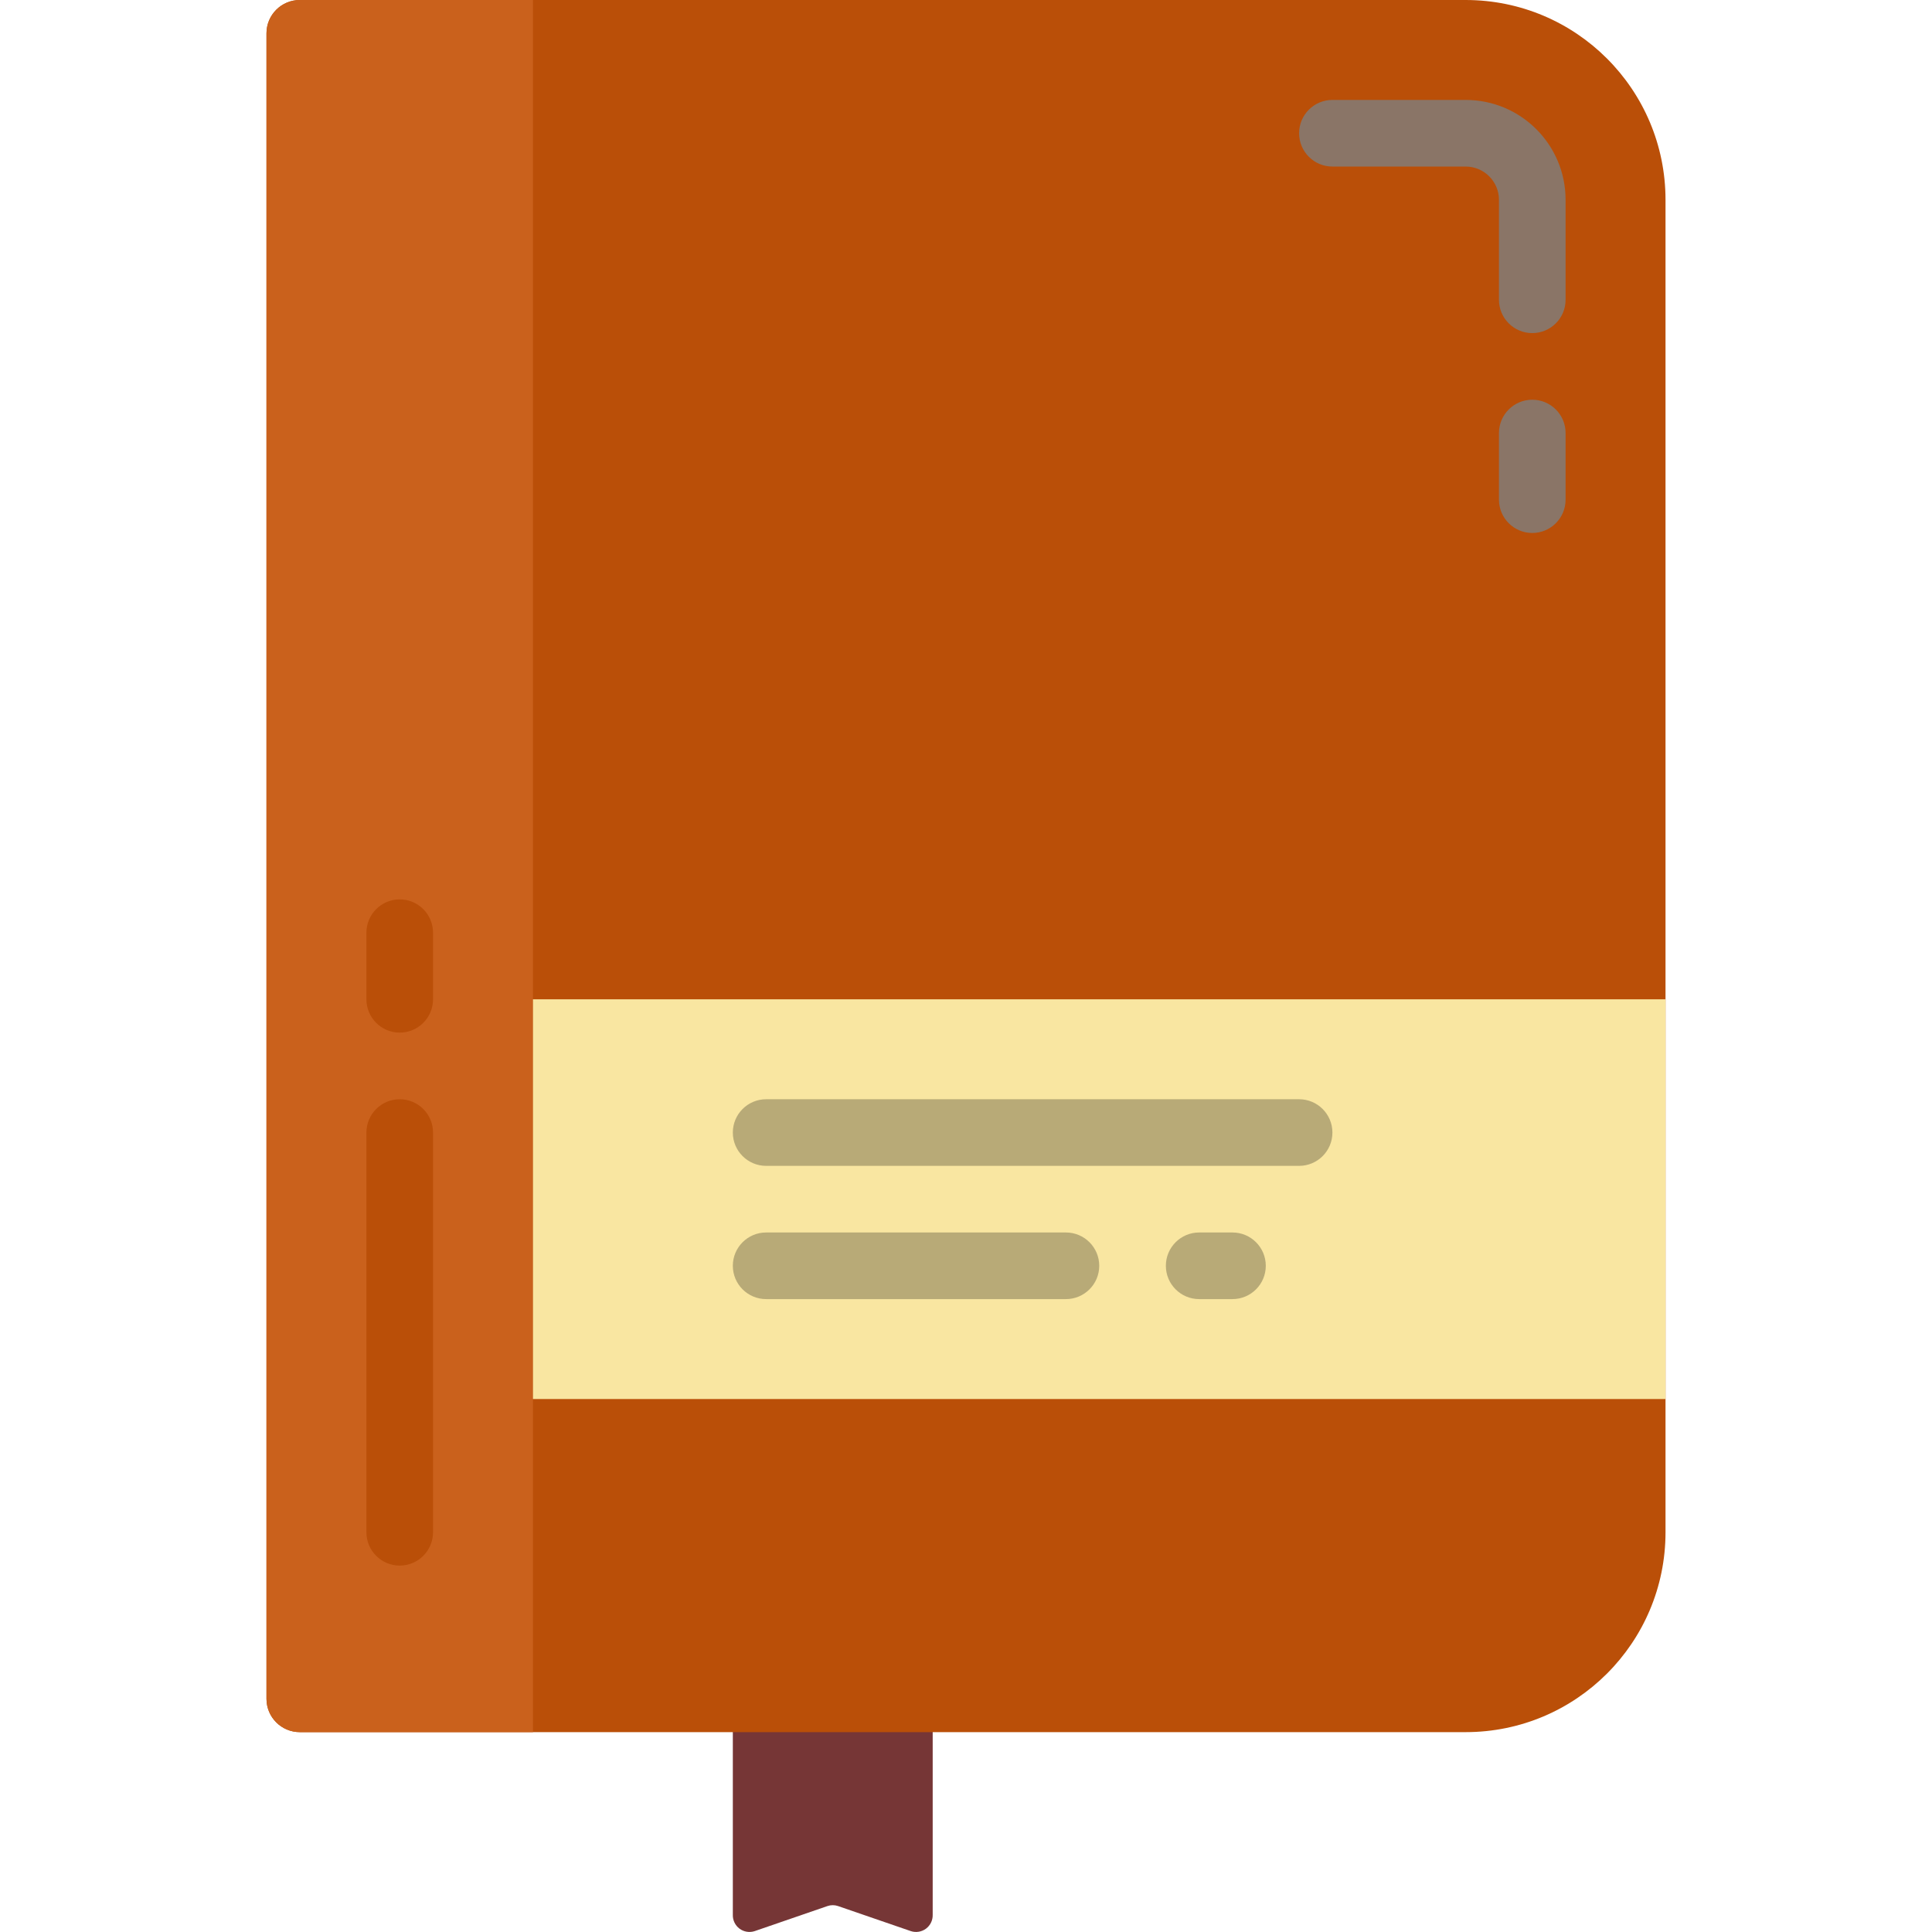 <!DOCTYPE svg PUBLIC "-//W3C//DTD SVG 1.1//EN" "http://www.w3.org/Graphics/SVG/1.1/DTD/svg11.dtd">
<!-- Uploaded to: SVG Repo, www.svgrepo.com, Transformed by: SVG Repo Mixer Tools -->
<svg width="800px" height="800px" viewBox="-8 0 58 58" version="1.1" xmlns="http://www.w3.org/2000/svg" xmlns:xlink="http://www.w3.org/1999/xlink" fill="#000000">
<g id="SVGRepo_bgCarrier" stroke-width="0"/>
<g id="SVGRepo_tracerCarrier" stroke-linecap="round" stroke-linejoin="round"/>
<g id="SVGRepo_iconCarrier"> <title/> <desc/> <g fill="none" fill-rule="evenodd" id="Page-1" stroke="none" stroke-width="1"> <g id="008---Book"> <path d="M19.342,57.973 L17.158,57.221 C17.056,57.186 16.944,57.186 16.842,57.221 L14.658,57.973 C14.503,58.025 14.332,57.997 14.201,57.9 C14.07,57.802 13.995,57.646 14,57.483 L14,50 L20,50 L20,57.483 C20.005,57.646 19.93,57.802 19.799,57.9 C19.668,57.997 19.497,58.025 19.342,57.973 Z" fill="#763636" id="Path"/> <path d="M1,0 L36,0 C39.314,6.66133815e-16 42,2.686 42,6 L42,46 C42,49.314 39.314,52 36,52 L1,52 C0.448,52 0,51.552 0,51 L0,1 C0,0.448 0.448,0 1,0 Z" fill="#ba4f08" id="Path"/> <path d="M8,0 L8,52 L1,52 C0.448,52 0,51.552 0,51 L0,1 C0,0.448 0.448,0 1,0 L8,0 Z" fill="#ca611c" id="Path"/> <path d="M38,16 C37.448,16 37,15.552 37,15 L37,13 C37,12.448 37.448,12 38,12 C38.552,12 39,12.448 39,13 L39,15 C39,15.552 38.552,16 38,16 Z" fill="#8A7567" id="Path"/> <path d="M38,10 C37.448,10 37,9.552 37,9 L37,6 C37,5.448 36.552,5 36,5 L32,5 C31.448,5 31,4.552 31,4 C31,3.448 31.448,3 32,3 L36,3 C37.657,3 39,4.343 39,6 L39,9 C39,9.552 38.552,10 38,10 Z" fill="#8A7567" id="Path"/> <path d="M4,47 C3.448,47 3,46.552 3,46 L3,34 C3,33.448 3.448,33 4,33 C4.552,33 5,33.448 5,34 L5,46 C5,46.552 4.552,47 4,47 Z" fill="#ba4f08" id="Path"/> <path d="M4,31 C3.448,31 3,30.552 3,30 L3,28 C3,27.448 3.448,27 4,27 C4.552,27 5,27.448 5,28 L5,30 C5,30.552 4.552,31 4,31 Z" fill="#ba4f08" id="Path"/> <rect fill="#F9E6A1" height="12" id="Rectangle" width="34" x="8" y="30"/> <path d="M31,35 L15,35 C14.448,35 14,34.552 14,34 C14,33.448 14.448,33 15,33 L31,33 C31.552,33 32,33.448 32,34 C32,34.552 31.552,35 31,35 Z" fill="#B8AA77" id="Path"/> <path d="M24,39 L15,39 C14.448,39 14,38.552 14,38 C14,37.448 14.448,37 15,37 L24,37 C24.552,37 25,37.448 25,38 C25,38.552 24.552,39 24,39 Z" fill="#B8AA77" id="Path"/> <path d="M29,39 L28,39 C27.448,39 27,38.552 27,38 C27,37.448 27.448,37 28,37 L29,37 C29.552,37 30,37.448 30,38 C30,38.552 29.552,39 29,39 Z" fill="#B8AA77" id="Path"/> </g> </g> </g>
</svg>